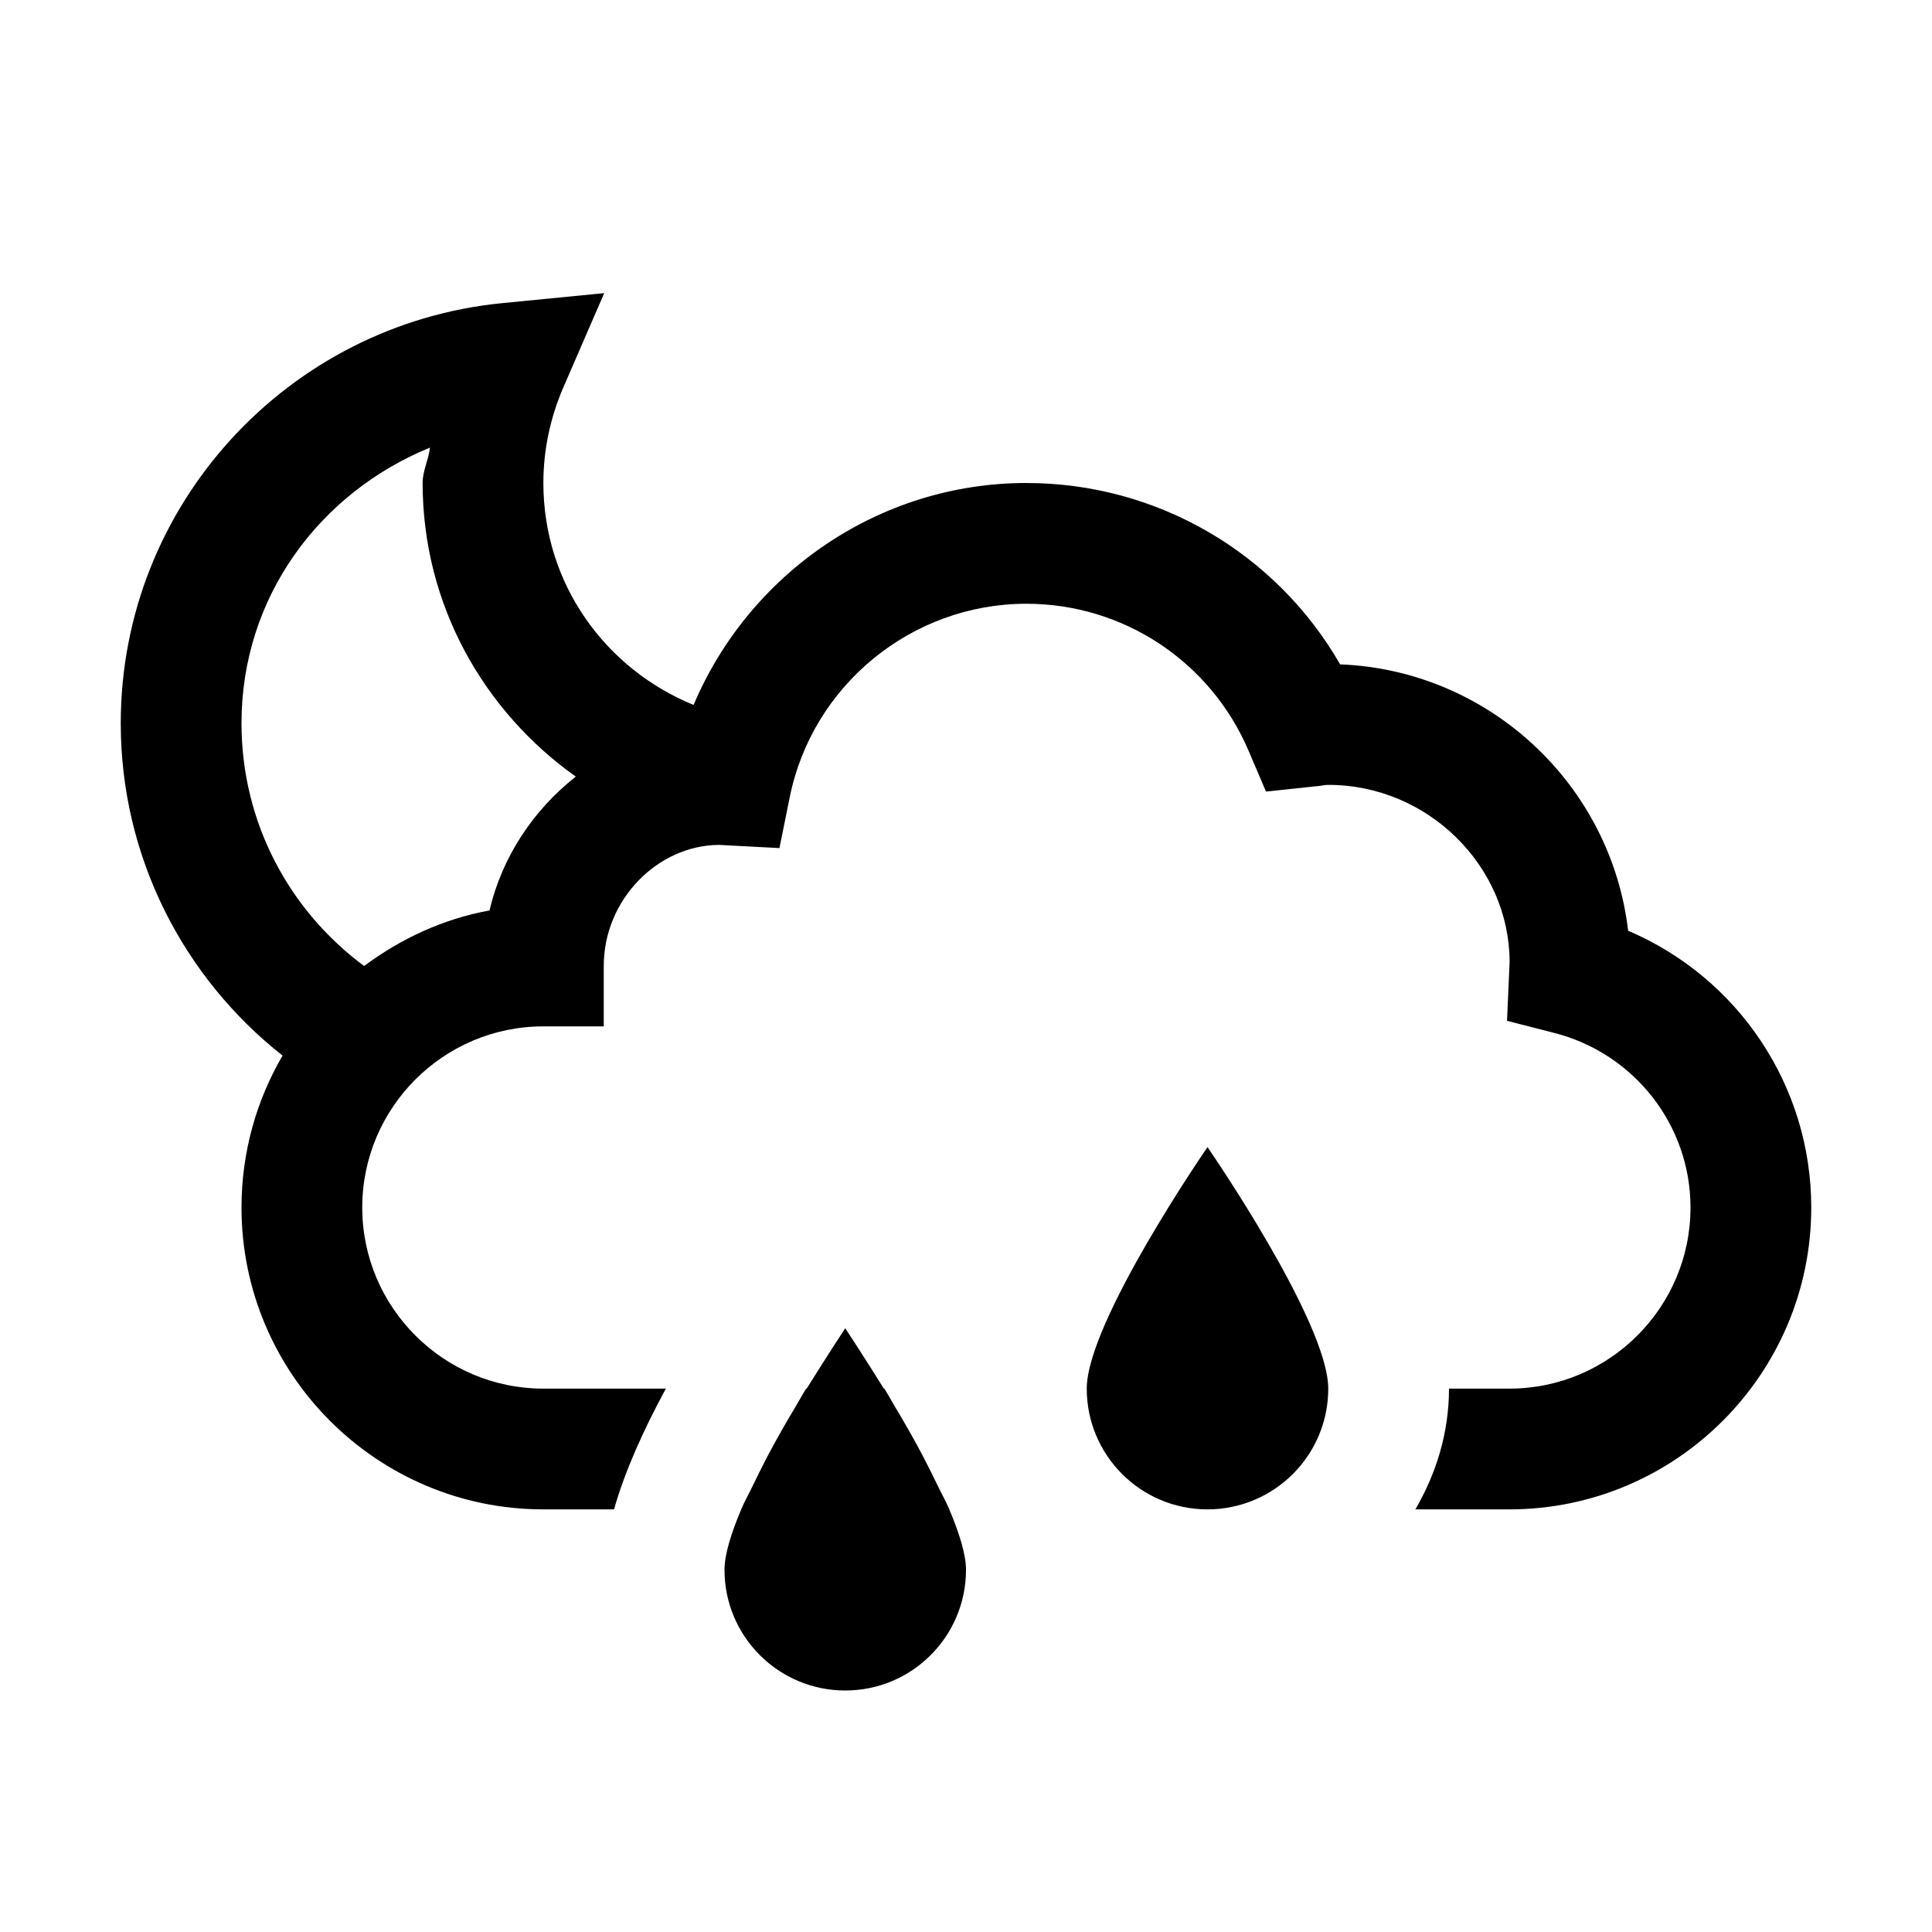 <?xml version="1.0"?>
<svg xmlns="http://www.w3.org/2000/svg" viewBox="0 0 32 32">
    <path d="M 10.008 4.855 L 8.316 5.021 C 4.778 5.369 2 8.354 2 11.979 C 2 14.207 3.05 16.2 4.68 17.484 C 4.248 18.224 4 19.084 4 20 C 4 22.757 6.243 25 9 25 L 10.17 25 C 10.349 24.371 10.657 23.684 11.029 23 L 9 23 C 7.346 23 6 21.654 6 20 C 6 18.346 7.346 17 9 17 L 10 17 L 10 16 C 10 14.897 10.897 13.999 11.91 13.994 L 12.91 14.047 L 13.08 13.207 C 13.454 11.348 15.103 10 17 10 C 18.605 10 20.049 10.956 20.68 12.434 L 20.969 13.111 L 21.865 13.016 C 21.909 13.009 21.954 13 22 13 C 23.654 13 25.001 14.347 25.004 15.932 L 24.961 16.908 L 25.738 17.107 C 27.069 17.446 28 18.636 28 20 C 28 21.654 26.654 23 25 23 L 24 23 C 24 23.732 23.787 24.409 23.443 25 L 25 25 C 27.757 25 30 22.757 30 20 C 30 17.981 28.786 16.191 26.967 15.416 C 26.684 12.998 24.667 11.101 22.197 11.004 C 21.135 9.158 19.166 8 17 8 C 14.56 8 12.411 9.495 11.488 11.676 C 10.031 11.081 9 9.677 9 8 C 9 7.436 9.12 6.903 9.332 6.414 L 10.008 4.855 z M 7.121 7.414 C 7.1 7.617 7 7.792 7 8 C 7 10.011 8.009 11.779 9.537 12.863 C 8.837 13.414 8.319 14.185 8.107 15.08 C 7.336 15.22 6.636 15.55 6.031 16 C 4.801 15.089 4 13.635 4 11.979 C 4 9.881 5.301 8.158 7.121 7.414 z M 20 19 C 20 19 18 21.895 18 23 C 18 24.105 18.895 25 20 25 C 20.138 25 20.272 24.986 20.402 24.959 C 21.314 24.773 22 23.967 22 23 C 22 21.895 20 19 20 19 z M 14 22 C 14 22 13.705 22.447 13.361 23 L 13.352 23 C 13.294 23.093 13.232 23.207 13.172 23.307 C 13.087 23.448 13.021 23.561 12.936 23.711 C 12.763 24.014 12.612 24.309 12.465 24.615 C 12.406 24.738 12.337 24.859 12.287 24.977 C 12.284 24.984 12.279 24.992 12.275 25 L 12.277 25 C 12.113 25.388 12 25.745 12 26 C 12 27.105 12.895 28 14 28 C 15.105 28 16 27.105 16 26 C 16 25.745 15.887 25.388 15.723 25 L 15.725 25 C 15.721 24.992 15.716 24.984 15.713 24.977 C 15.663 24.859 15.594 24.738 15.535 24.615 C 15.388 24.309 15.237 24.014 15.064 23.711 C 14.979 23.561 14.913 23.448 14.828 23.307 C 14.768 23.207 14.706 23.093 14.648 23 L 14.639 23 C 14.295 22.447 14 22 14 22 z"></path>
</svg>
